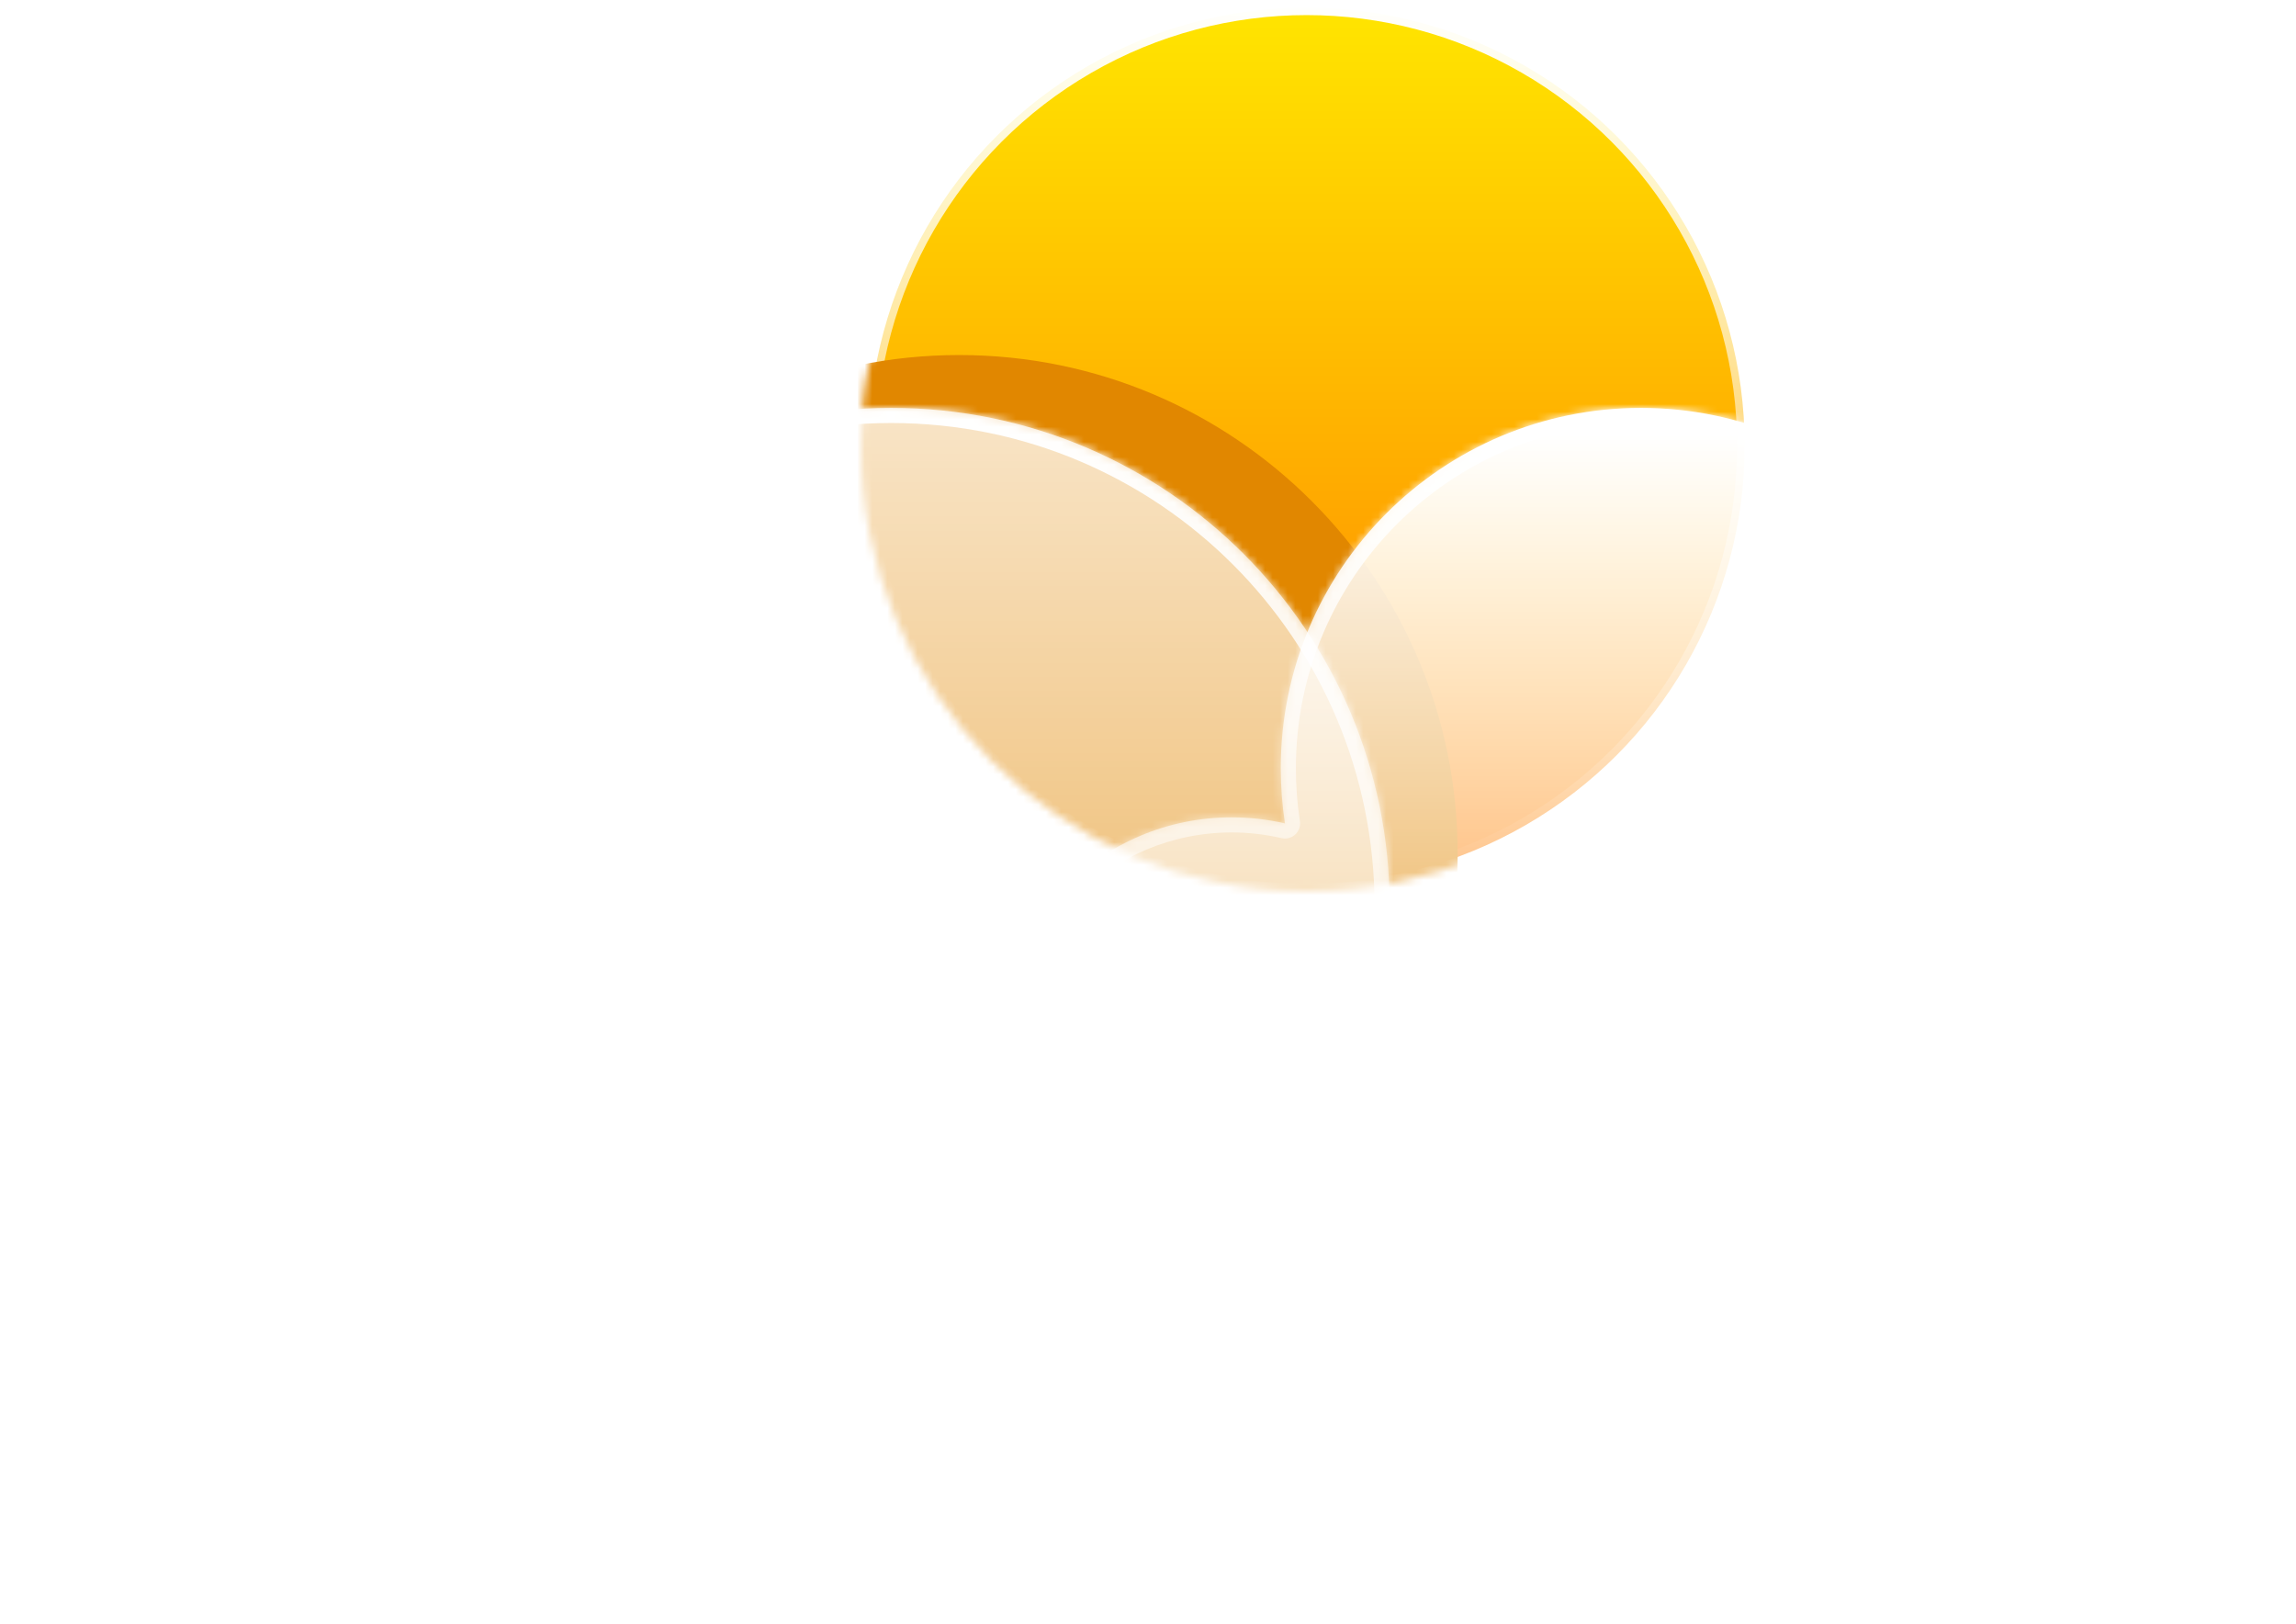 <svg width="304" height="215" viewBox="0 0 304 215" fill="none" xmlns="http://www.w3.org/2000/svg">
<circle cx="173" cy="59" r="58" fill="url(#paint0_linear_2_26)" stroke="url(#paint1_linear_2_26)" stroke-width="2"/>
<mask id="mask0_2_26" style="mask-type:alpha" maskUnits="userSpaceOnUse" x="114" y="33" width="118" height="85">
<path d="M232 59C232 91.585 205.585 118 173 118C140.415 118 114 91.585 114 59C114 26.415 135.915 34 168.5 34C201.085 34 232 26.415 232 59Z" fill="url(#paint2_linear_2_26)"/>
</mask>
<g mask="url(#mask0_2_26)">
<g filter="url(#filter0_f_2_26)">
<path fill-rule="evenodd" clip-rule="evenodd" d="M219.5 209.997C219.666 209.999 219.833 210 220 210C243.748 210 263 190.748 263 167C263 143.252 243.748 124 220 124C219.833 124 219.666 124.001 219.5 124.003V124H192.087C192.688 120.423 193 116.748 193 113C193 76.549 163.451 47 127 47C90.549 47 61 76.549 61 113C61 116.894 61.337 120.709 61.984 124.418C41.084 127.343 25 145.293 25 167C25 190.748 44.252 210 68 210C68.168 210 68.335 209.999 68.502 209.997L68.5 210H219.5V209.997Z" fill="#E18700"/>
</g>
</g>
<g filter="url(#filter1_b_2_26)">
<mask id="path-4-inside-1_2_26" fill="white">
<path fill-rule="evenodd" clip-rule="evenodd" d="M194.5 214.997C194.666 214.999 194.833 215 195 215C218.748 215 238 195.748 238 172C238 148.252 218.748 129 195 129C194.833 129 194.666 129.001 194.5 129.003V129H183.391C183.793 126.057 184 123.053 184 120C184 83.549 154.451 54 118 54C81.549 54 52 83.549 52 120C52 123.439 52.263 126.817 52.77 130.115C49.631 129.386 46.361 129 43 129C19.252 129 0 148.252 0 172C0 195.748 19.252 215 43 215C43.168 215 43.335 214.999 43.502 214.997L43.5 215H194.5V214.997Z"/>
</mask>
<path fill-rule="evenodd" clip-rule="evenodd" d="M194.5 214.997C194.666 214.999 194.833 215 195 215C218.748 215 238 195.748 238 172C238 148.252 218.748 129 195 129C194.833 129 194.666 129.001 194.5 129.003V129H183.391C183.793 126.057 184 123.053 184 120C184 83.549 154.451 54 118 54C81.549 54 52 83.549 52 120C52 123.439 52.263 126.817 52.77 130.115C49.631 129.386 46.361 129 43 129C19.252 129 0 148.252 0 172C0 195.748 19.252 215 43 215C43.168 215 43.335 214.999 43.502 214.997L43.5 215H194.5V214.997Z" fill="url(#paint3_linear_2_26)"/>
<path d="M194.5 214.997L194.523 212.997C193.988 212.991 193.474 213.199 193.094 213.575C192.714 213.951 192.5 214.463 192.5 214.997H194.5ZM194.5 129.003H192.5C192.5 129.537 192.714 130.049 193.094 130.425C193.474 130.801 193.988 131.009 194.523 131.003L194.5 129.003ZM194.5 129H196.5C196.5 127.895 195.605 127 194.5 127V129ZM183.391 129L181.41 128.73C181.332 129.302 181.505 129.88 181.885 130.315C182.265 130.75 182.814 131 183.391 131V129ZM52.77 130.115L52.318 132.063C52.964 132.213 53.643 132.033 54.13 131.582C54.617 131.13 54.848 130.467 54.747 129.811L52.77 130.115ZM43.502 214.997L45.072 216.237C45.549 215.632 45.637 214.807 45.297 214.115C44.957 213.423 44.25 212.988 43.48 212.997L43.502 214.997ZM43.5 215L41.931 213.76C41.455 214.362 41.366 215.182 41.7 215.872C42.034 216.562 42.733 217 43.5 217V215ZM194.5 215V217C195.605 217 196.5 216.105 196.5 215H194.5ZM194.477 216.997C194.651 216.999 194.825 217 195 217V213C194.841 213 194.682 212.999 194.523 212.997L194.477 216.997ZM195 217C219.853 217 240 196.853 240 172H236C236 194.644 217.644 213 195 213V217ZM240 172C240 147.147 219.853 127 195 127V131C217.644 131 236 149.356 236 172H240ZM195 127C194.826 127 194.651 127.001 194.477 127.003L194.523 131.003C194.682 131.001 194.841 131 195 131V127ZM192.5 129V129.003H196.5V129H192.5ZM183.391 131H194.5V127H183.391V131ZM185.373 129.27C185.787 126.238 186 123.143 186 120H182C182 122.962 181.799 125.876 181.41 128.73L185.373 129.27ZM186 120C186 82.445 155.555 52 118 52V56C153.346 56 182 84.654 182 120H186ZM118 52C80.445 52 50 82.445 50 120H54C54 84.654 82.654 56 118 56V52ZM50 120C50 123.542 50.271 127.021 50.794 130.419L54.747 129.811C54.255 126.614 54 123.337 54 120H50ZM53.223 128.167C49.937 127.403 46.514 127 43 127V131C46.207 131 49.326 131.368 52.318 132.063L53.223 128.167ZM43 127C18.147 127 -2 147.147 -2 172H2C2 149.356 20.356 131 43 131V127ZM-2 172C-2 196.853 18.147 217 43 217V213C20.356 213 2 194.644 2 172H-2ZM43 217C43.175 217 43.35 216.999 43.525 216.997L43.48 212.997C43.32 212.999 43.16 213 43 213V217ZM45.069 216.24L45.072 216.237L41.933 213.757L41.931 213.76L45.069 216.24ZM194.5 213H43.5V217H194.5V213ZM192.5 214.997V215H196.5V214.997H192.5Z" fill="url(#paint4_linear_2_26)" mask="url(#path-4-inside-1_2_26)"/>
</g>
<g filter="url(#filter2_b_2_26)">
<mask id="path-6-inside-2_2_26" fill="white">
<path fill-rule="evenodd" clip-rule="evenodd" d="M272.563 170.351C272.683 170.352 272.804 170.353 272.924 170.353C290.087 170.353 304 156.44 304 139.277C304 122.115 290.087 108.202 272.924 108.202C272.804 108.202 272.683 108.202 272.563 108.204V108.202H264.535C264.825 106.075 264.975 103.904 264.975 101.697C264.975 75.355 243.62 54 217.277 54C190.935 54 169.58 75.355 169.58 101.697C169.58 104.183 169.77 106.624 170.136 109.007C167.868 108.48 165.504 108.202 163.076 108.202C145.913 108.202 132 122.115 132 139.277C132 156.44 145.913 170.353 163.076 170.353C163.197 170.353 163.318 170.352 163.439 170.351L163.437 170.353H272.563V170.351Z"/>
</mask>
<path fill-rule="evenodd" clip-rule="evenodd" d="M272.563 170.351C272.683 170.352 272.804 170.353 272.924 170.353C290.087 170.353 304 156.44 304 139.277C304 122.115 290.087 108.202 272.924 108.202C272.804 108.202 272.683 108.202 272.563 108.204V108.202H264.535C264.825 106.075 264.975 103.904 264.975 101.697C264.975 75.355 243.62 54 217.277 54C190.935 54 169.58 75.355 169.58 101.697C169.58 104.183 169.77 106.624 170.136 109.007C167.868 108.48 165.504 108.202 163.076 108.202C145.913 108.202 132 122.115 132 139.277C132 156.44 145.913 170.353 163.076 170.353C163.197 170.353 163.318 170.352 163.439 170.351L163.437 170.353H272.563V170.351Z" fill="url(#paint5_linear_2_26)"/>
<path d="M272.563 170.351L272.586 168.351C272.052 168.345 271.537 168.553 271.157 168.929C270.777 169.304 270.563 169.816 270.563 170.351H272.563ZM272.563 108.204H270.563C270.563 108.738 270.777 109.25 271.157 109.626C271.537 110.002 272.051 110.21 272.586 110.204L272.563 108.204ZM272.563 108.202H274.563C274.563 107.097 273.668 106.202 272.563 106.202V108.202ZM264.535 108.202L262.553 107.931C262.475 108.504 262.649 109.082 263.028 109.517C263.408 109.952 263.957 110.202 264.535 110.202V108.202ZM170.136 109.007L169.684 110.955C170.33 111.106 171.009 110.925 171.496 110.474C171.983 110.023 172.214 109.359 172.113 108.703L170.136 109.007ZM163.439 170.351L165.008 171.59C165.486 170.985 165.573 170.16 165.233 169.468C164.893 168.777 164.186 168.342 163.416 168.351L163.439 170.351ZM163.437 170.353L161.867 169.114C161.392 169.715 161.303 170.535 161.637 171.225C161.971 171.915 162.67 172.353 163.437 172.353V170.353ZM272.563 170.353V172.353C273.668 172.353 274.563 171.458 274.563 170.353H272.563ZM272.54 172.351C272.668 172.352 272.796 172.353 272.924 172.353V168.353C272.811 168.353 272.699 168.352 272.586 168.351L272.54 172.351ZM272.924 172.353C291.192 172.353 306 157.544 306 139.277H302C302 155.335 288.982 168.353 272.924 168.353V172.353ZM306 139.277C306 121.01 291.192 106.202 272.924 106.202V110.202C288.982 110.202 302 123.219 302 139.277H306ZM272.924 106.202C272.796 106.202 272.668 106.202 272.54 106.204L272.586 110.204C272.698 110.202 272.811 110.202 272.924 110.202V106.202ZM270.563 108.202V108.204H274.563V108.202H270.563ZM264.535 110.202H272.563V106.202H264.535V110.202ZM266.517 108.472C266.819 106.256 266.975 103.994 266.975 101.697H262.975C262.975 103.813 262.831 105.894 262.553 107.931L266.517 108.472ZM266.975 101.697C266.975 74.25 244.724 52 217.277 52V56C242.515 56 262.975 76.46 262.975 101.697H266.975ZM217.277 52C189.83 52 167.58 74.25 167.58 101.697H171.58C171.58 76.46 192.039 56 217.277 56V52ZM167.58 101.697C167.58 104.285 167.778 106.828 168.16 109.311L172.113 108.703C171.762 106.421 171.58 104.081 171.58 101.697H167.58ZM170.589 107.059C168.173 106.498 165.658 106.202 163.076 106.202V110.202C165.351 110.202 167.563 110.463 169.684 110.955L170.589 107.059ZM163.076 106.202C144.808 106.202 130 121.01 130 139.277H134C134 123.219 147.018 110.202 163.076 110.202V106.202ZM130 139.277C130 157.544 144.808 172.353 163.076 172.353V168.353C147.018 168.353 134 155.335 134 139.277H130ZM163.076 172.353C163.204 172.353 163.333 172.352 163.461 172.351L163.416 168.351C163.303 168.352 163.189 168.353 163.076 168.353V172.353ZM165.007 171.592L165.008 171.59L161.869 169.112L161.867 169.114L165.007 171.592ZM272.563 168.353H163.437V172.353H272.563V168.353ZM270.563 170.351V170.353H274.563V170.351H270.563Z" fill="url(#paint6_linear_2_26)" mask="url(#path-6-inside-2_2_26)"/>
</g>
<defs>
<filter id="filter0_f_2_26" x="11" y="33" width="266" height="191" filterUnits="userSpaceOnUse" color-interpolation-filters="sRGB">
<feFlood flood-opacity="0" result="BackgroundImageFix"/>
<feBlend mode="normal" in="SourceGraphic" in2="BackgroundImageFix" result="shape"/>
<feGaussianBlur stdDeviation="7" result="effect1_foregroundBlur_2_26"/>
</filter>
<filter id="filter1_b_2_26" x="-14" y="40" width="266" height="189" filterUnits="userSpaceOnUse" color-interpolation-filters="sRGB">
<feFlood flood-opacity="0" result="BackgroundImageFix"/>
<feGaussianBlur in="BackgroundImageFix" stdDeviation="7"/>
<feComposite in2="SourceAlpha" operator="in" result="effect1_backgroundBlur_2_26"/>
<feBlend mode="normal" in="SourceGraphic" in2="effect1_backgroundBlur_2_26" result="shape"/>
</filter>
<filter id="filter2_b_2_26" x="118" y="40" width="200" height="144.353" filterUnits="userSpaceOnUse" color-interpolation-filters="sRGB">
<feFlood flood-opacity="0" result="BackgroundImageFix"/>
<feGaussianBlur in="BackgroundImageFix" stdDeviation="7"/>
<feComposite in2="SourceAlpha" operator="in" result="effect1_backgroundBlur_2_26"/>
<feBlend mode="normal" in="SourceGraphic" in2="effect1_backgroundBlur_2_26" result="shape"/>
</filter>
<linearGradient id="paint0_linear_2_26" x1="173" y1="0" x2="173" y2="118" gradientUnits="userSpaceOnUse">
<stop stop-color="#FFE600"/>
<stop offset="1" stop-color="#FF7A00"/>
</linearGradient>
<linearGradient id="paint1_linear_2_26" x1="173" y1="0" x2="173" y2="118" gradientUnits="userSpaceOnUse">
<stop stop-color="white"/>
<stop offset="1" stop-color="white" stop-opacity="0"/>
</linearGradient>
<linearGradient id="paint2_linear_2_26" x1="173" y1="-7.64507e-06" x2="173" y2="118" gradientUnits="userSpaceOnUse">
<stop stop-color="#FFD600"/>
<stop offset="1" stop-color="#FF7A00"/>
</linearGradient>
<linearGradient id="paint3_linear_2_26" x1="119" y1="2.5" x2="119" y2="237.5" gradientUnits="userSpaceOnUse">
<stop stop-color="white"/>
<stop offset="1" stop-color="white" stop-opacity="0"/>
</linearGradient>
<linearGradient id="paint4_linear_2_26" x1="119" y1="54" x2="119" y2="215" gradientUnits="userSpaceOnUse">
<stop stop-color="white"/>
<stop offset="1" stop-color="white" stop-opacity="0"/>
</linearGradient>
<linearGradient id="paint5_linear_2_26" x1="226" y1="57.5" x2="226" y2="183.5" gradientUnits="userSpaceOnUse">
<stop stop-color="white"/>
<stop offset="1" stop-color="white" stop-opacity="0"/>
</linearGradient>
<linearGradient id="paint6_linear_2_26" x1="218" y1="54" x2="218" y2="170.353" gradientUnits="userSpaceOnUse">
<stop stop-color="white"/>
<stop offset="1" stop-color="white" stop-opacity="0"/>
</linearGradient>
</defs>
</svg>
